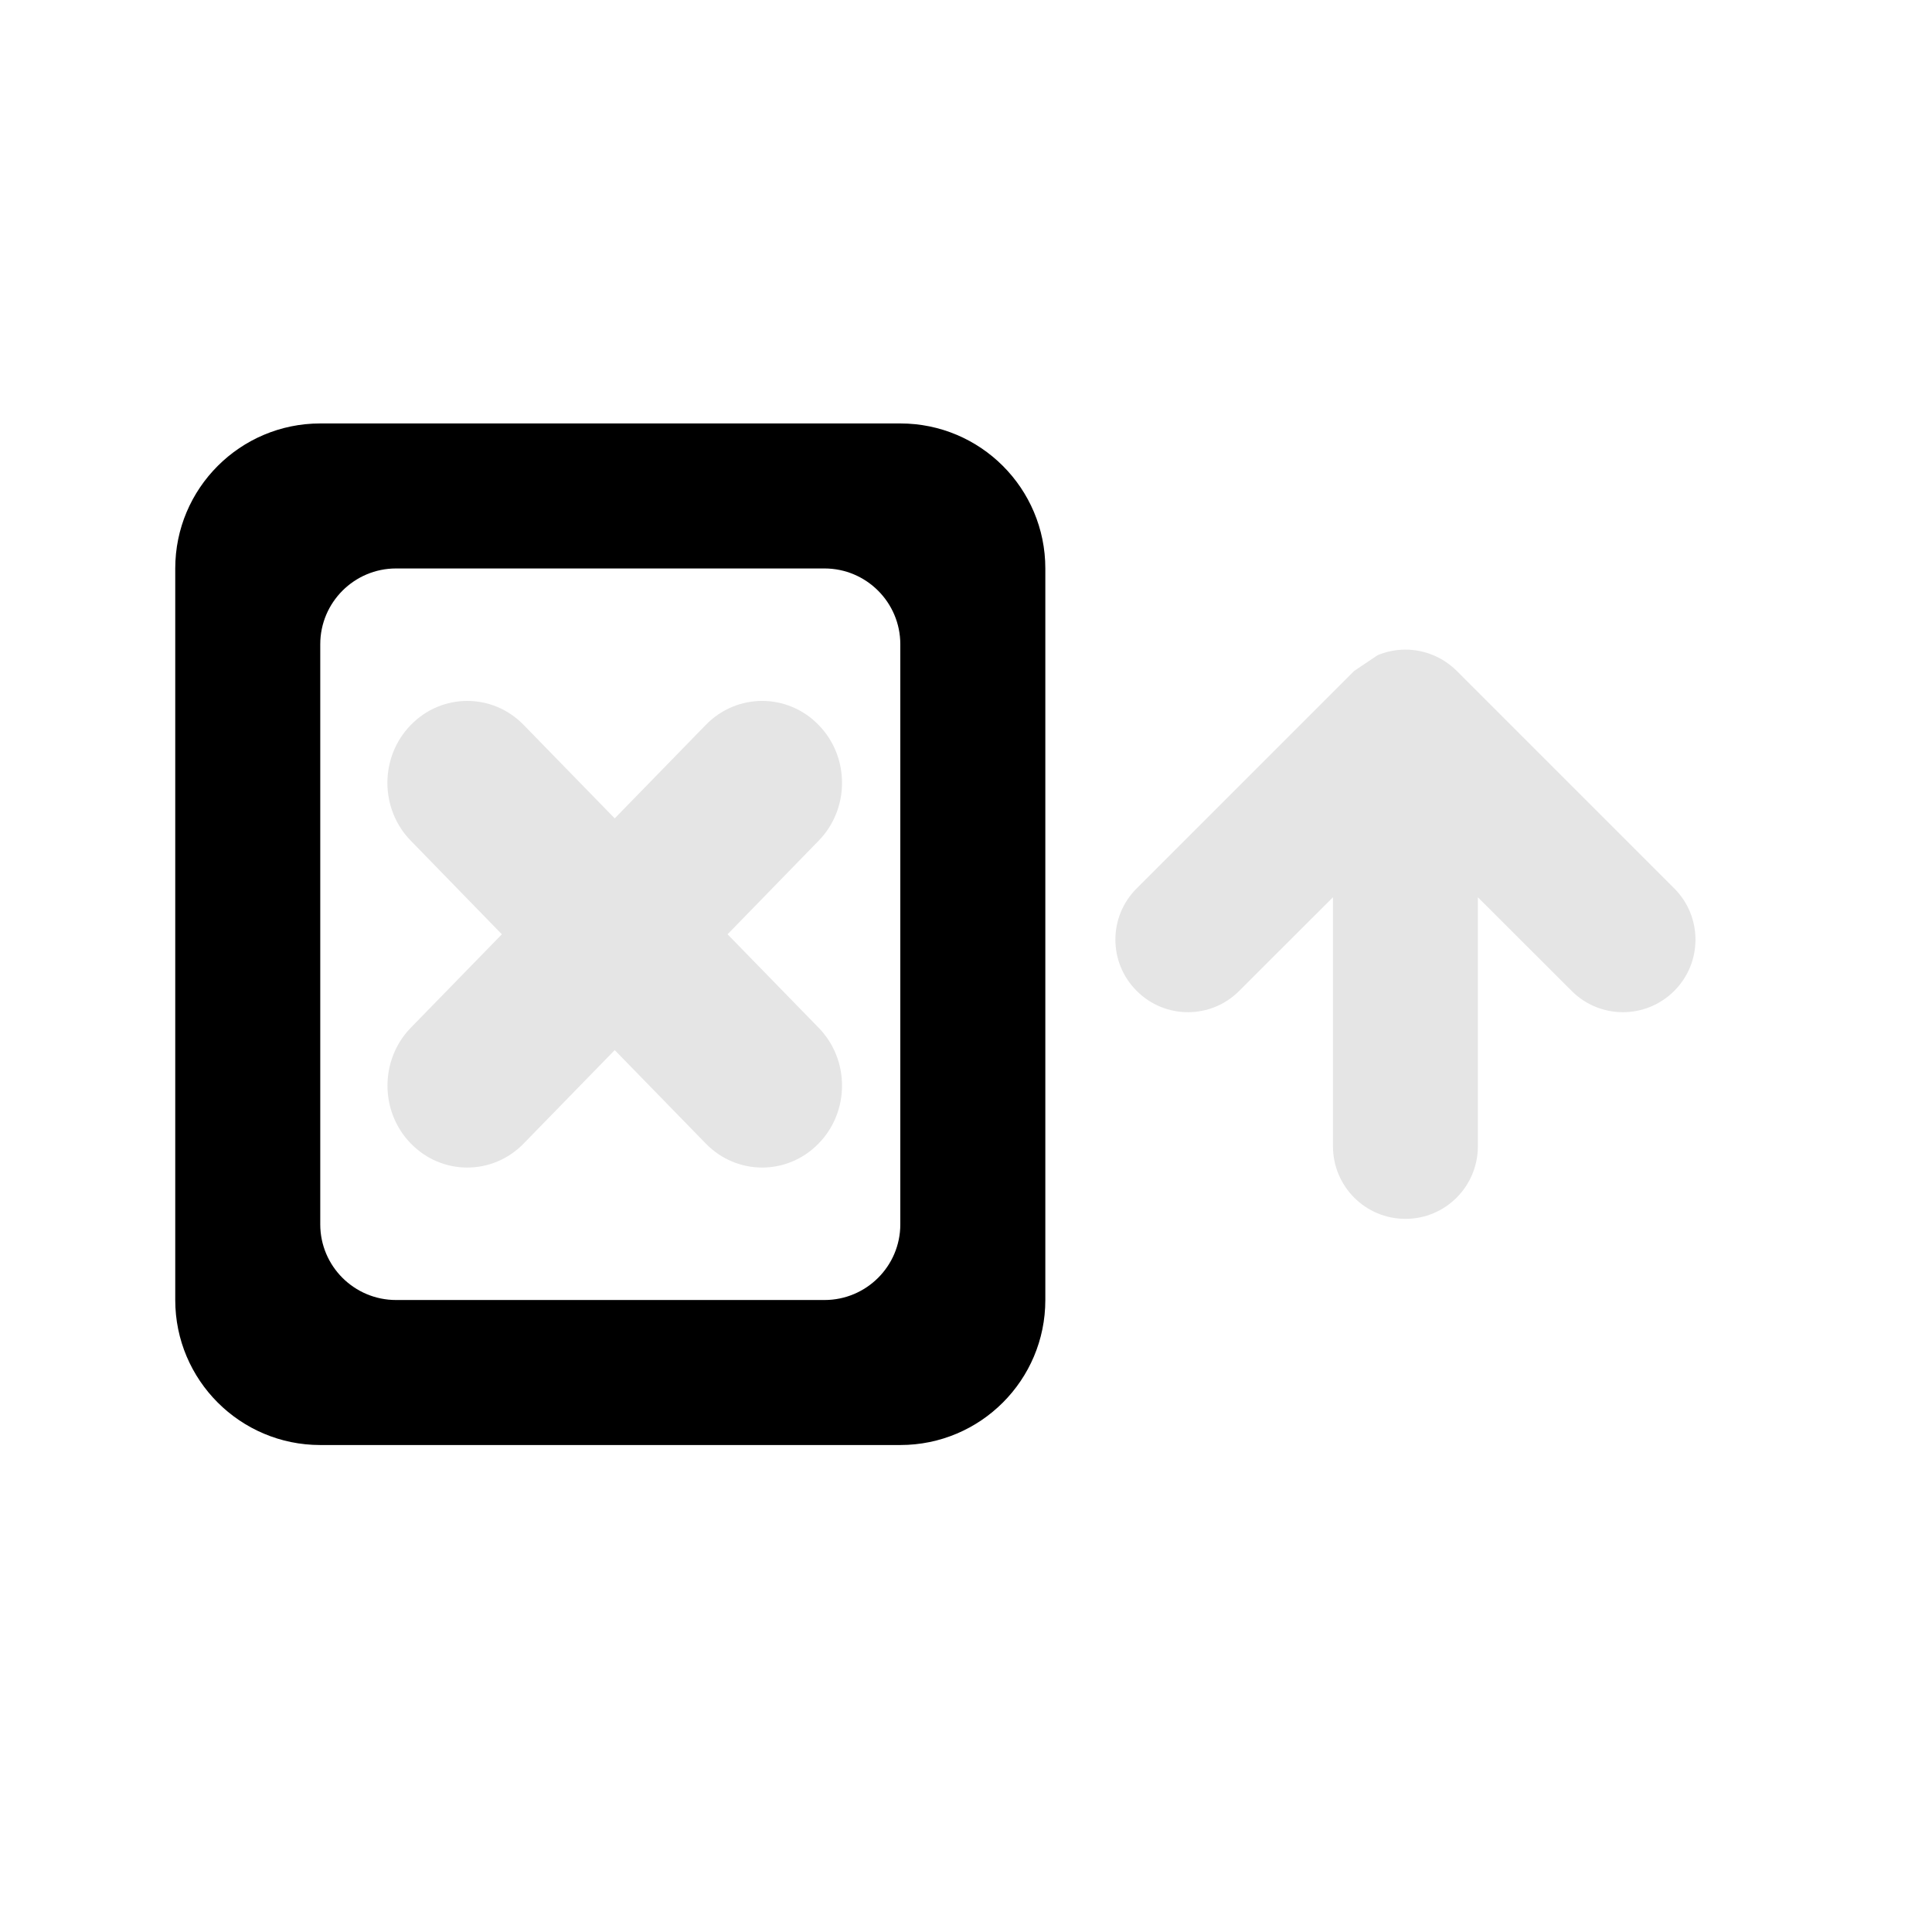 <svg width="17" height="17" viewBox="0 0 17 17" fill="none" xmlns="http://www.w3.org/2000/svg">
<mask id="mask0_252_36" style="mask-type:alpha" maskUnits="userSpaceOnUse" x="0" y="0" width="17" height="17">
<rect width="16" height="16" transform="matrix(1 0 0 -1 0.23 16.221)" fill="#DCDCDC"/>
</mask>
<g mask="url(#mask0_252_36)">
<path fill-rule="evenodd" clip-rule="evenodd" d="M7.922 10.773C7.922 11.141 7.623 11.439 7.255 11.439H3.485C3.117 11.439 2.818 11.141 2.818 10.773V5.669C2.818 5.301 3.117 5.002 3.485 5.002H7.255C7.623 5.002 7.922 5.301 7.922 5.669V10.773ZM2.818 12.715C2.114 12.715 1.542 12.144 1.542 11.439V5.002C1.542 4.297 2.114 3.726 2.818 3.726H7.922C8.627 3.726 9.198 4.297 9.198 5.002V11.439C9.198 12.144 8.627 12.715 7.922 12.715H2.818Z" fill="black"/>
<path fill-rule="evenodd" clip-rule="evenodd" d="M12.122 5.765C12.197 5.734 12.28 5.716 12.367 5.716C12.453 5.716 12.536 5.734 12.611 5.765C12.686 5.796 12.756 5.842 12.818 5.903L14.732 7.817C14.981 8.066 14.981 8.47 14.732 8.719C14.482 8.969 14.078 8.969 13.829 8.719L13.004 7.895V10.086C13.004 10.439 12.719 10.725 12.367 10.725C12.014 10.725 11.729 10.439 11.729 10.086V7.895L10.904 8.719C10.655 8.969 10.251 8.969 10.002 8.719C9.752 8.47 9.752 8.066 10.002 7.817L11.915 5.904M7.203 6.379C6.929 6.097 6.484 6.097 6.21 6.379L5.409 7.201L4.608 6.379C4.334 6.097 3.889 6.097 3.615 6.379C3.34 6.66 3.34 7.117 3.615 7.398L4.416 8.221L3.615 9.043C3.341 9.324 3.341 9.781 3.615 10.062C3.889 10.344 4.334 10.344 4.608 10.062L5.409 9.24L6.21 10.062C6.484 10.344 6.929 10.344 7.203 10.062C7.478 9.781 7.478 9.324 7.203 9.043L6.402 8.221L7.203 7.398C7.478 7.117 7.478 6.66 7.203 6.379Z" fill="#E5E5E5"/>
</g>
</svg>
